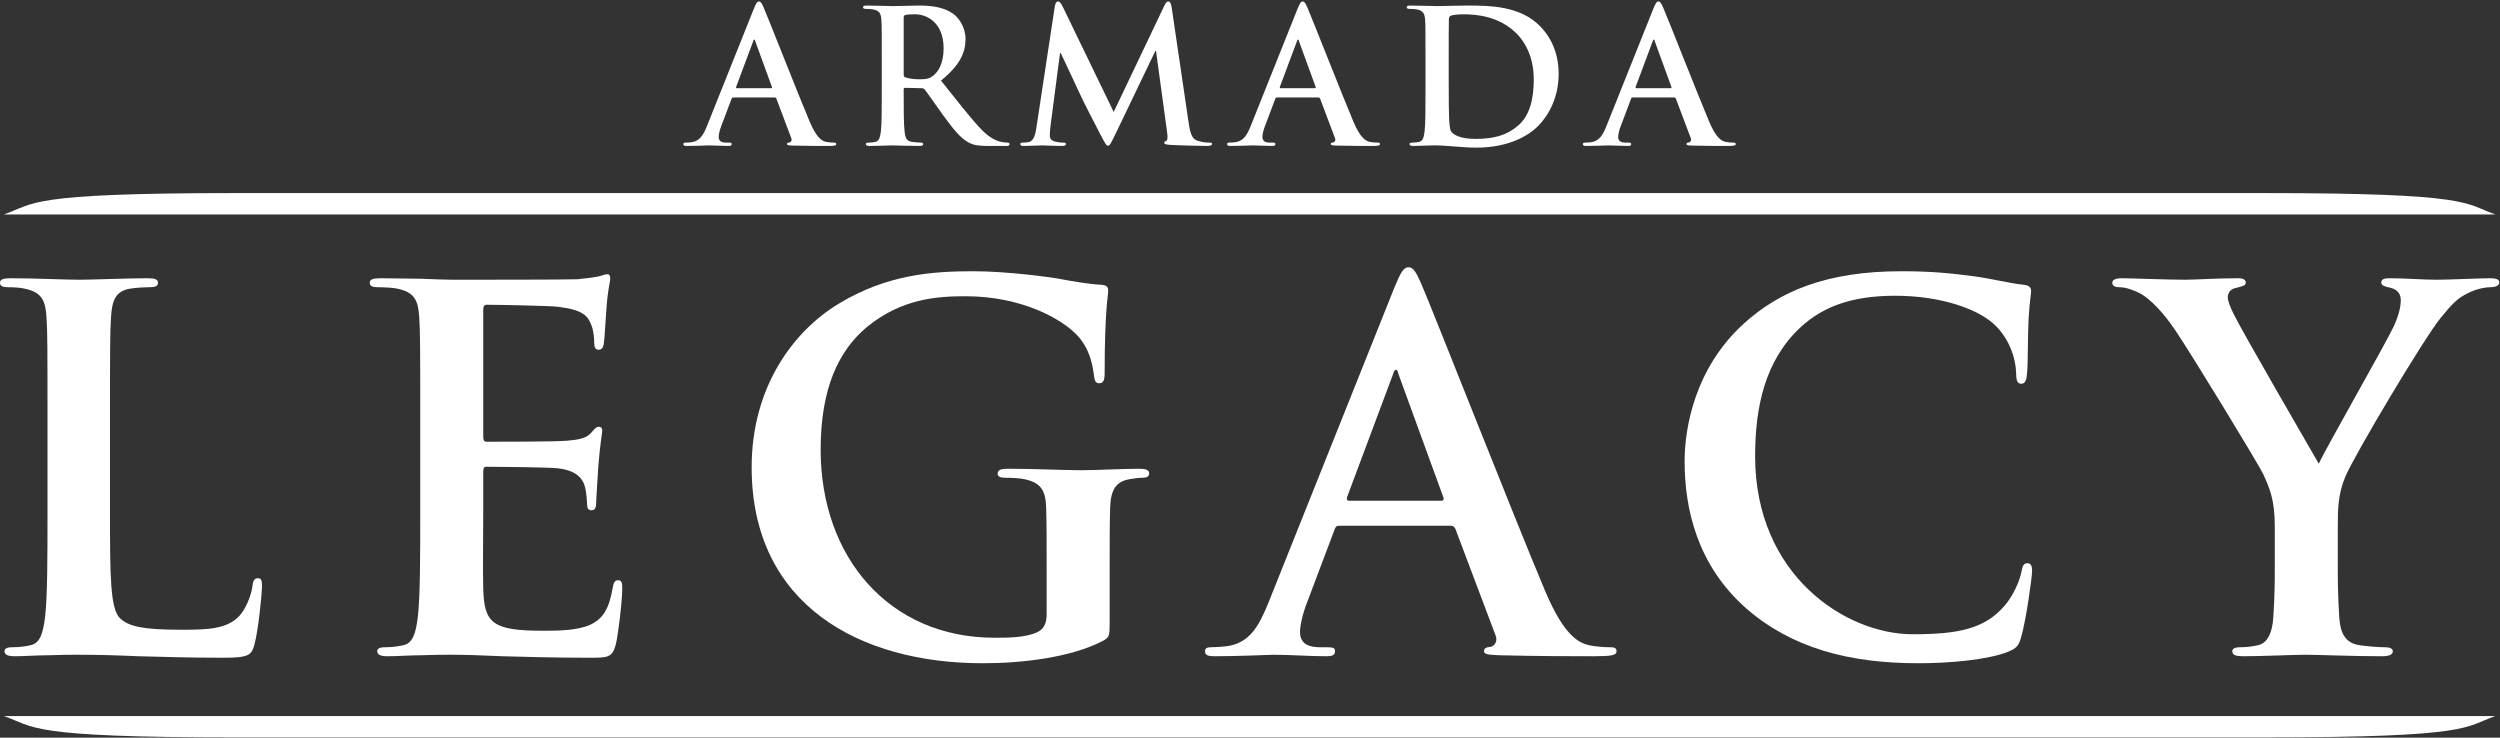 <svg width="1620" height="478" viewBox="0 0 1620 478" fill="none" xmlns="http://www.w3.org/2000/svg">
<rect x="0" y="0" width="1620" height="478" fill="#333333" stroke="none"/>
<path d="M71.28 274.262V331.286C71.28 372.758 71.28 395.114 78.084 400.946C83.592 405.806 92.016 408.074 117.288 408.074C134.46 408.074 147.096 407.75 155.196 399.002C159.084 394.79 162.972 385.718 163.62 379.562C163.944 376.646 164.592 374.702 167.184 374.702C169.452 374.702 169.776 376.322 169.776 380.21C169.776 383.774 167.508 408.074 164.916 417.47C162.972 424.598 161.352 426.218 144.504 426.218C121.176 426.218 104.328 425.57 89.748 425.246C75.168 424.598 63.504 424.274 50.22 424.274C46.656 424.274 39.528 424.274 31.752 424.598C24.3 424.598 15.876 425.246 9.396 425.246C5.184 425.246 2.916 424.274 2.916 422.006C2.916 420.386 4.212 419.414 8.1 419.414C12.96 419.414 16.848 418.766 19.764 418.118C26.244 416.822 27.864 409.694 29.16 400.298C30.78 386.69 30.78 361.094 30.78 331.286V274.262C30.78 225.014 30.78 215.942 30.132 205.574C29.484 194.558 26.892 189.374 16.2 187.106C13.608 186.458 9.72 186.134 5.508 186.134C1.944 186.134 0 185.486 0 183.218C0 180.95 2.268 180.302 7.128 180.302C22.356 180.302 42.768 181.274 51.516 181.274C59.292 181.274 82.944 180.302 95.58 180.302C100.116 180.302 102.384 180.95 102.384 183.218C102.384 185.486 100.44 186.134 96.552 186.134C92.988 186.134 87.804 186.458 83.916 187.106C75.168 188.726 72.576 194.234 71.928 205.574C71.28 215.942 71.28 225.014 71.28 274.262Z" fill="white"/>
<path d="M272.312 331.286V274.262C272.312 225.014 272.312 215.942 271.664 205.574C271.016 194.558 268.424 189.374 257.732 187.106C255.14 186.458 249.632 186.134 245.096 186.134C241.532 186.134 239.588 185.486 239.588 183.218C239.588 180.95 241.856 180.302 246.716 180.302C255.464 180.302 264.86 180.626 272.96 180.626C281.384 180.95 288.836 181.274 293.372 181.274C303.74 181.274 368.216 181.274 374.372 180.95C380.528 180.302 385.712 179.654 388.304 179.006C389.924 178.682 391.868 177.71 393.488 177.71C395.108 177.71 395.432 179.006 395.432 180.626C395.432 182.894 393.812 186.782 392.84 201.686C392.516 204.926 391.868 219.182 391.22 223.07C390.896 224.69 390.248 226.634 387.98 226.634C385.712 226.634 385.064 225.014 385.064 222.098C385.064 219.83 384.74 214.322 383.12 210.434C380.852 204.602 377.612 200.714 361.412 198.77C355.904 198.122 321.884 197.474 315.404 197.474C313.784 197.474 313.136 198.446 313.136 200.714V282.686C313.136 284.954 313.46 286.25 315.404 286.25C322.532 286.25 359.792 286.25 367.244 285.602C375.02 284.954 379.88 283.982 382.796 280.742C385.064 278.15 386.36 276.53 387.98 276.53C389.276 276.53 390.248 277.178 390.248 279.122C390.248 281.066 388.952 286.25 387.656 302.774C387.332 309.254 386.36 322.214 386.36 324.482C386.36 327.074 386.36 330.638 383.444 330.638C381.176 330.638 380.528 329.342 380.528 327.722C380.204 324.482 380.204 320.27 379.232 316.058C377.612 309.578 373.076 304.718 361.088 303.422C354.932 302.774 322.856 302.45 315.08 302.45C313.46 302.45 313.136 303.746 313.136 305.69V331.286C313.136 342.302 312.812 372.11 313.136 381.506C313.784 403.862 318.968 408.722 352.016 408.722C360.44 408.722 374.048 408.722 382.472 404.834C390.896 400.946 394.784 394.142 397.052 380.858C397.7 377.294 398.348 375.998 400.616 375.998C403.208 375.998 403.208 378.59 403.208 381.83C403.208 389.282 400.616 411.314 398.996 417.794C396.728 426.218 393.812 426.218 381.5 426.218C357.2 426.218 339.38 425.57 325.448 425.246C311.516 424.598 301.472 424.274 291.752 424.274C288.188 424.274 281.06 424.274 273.284 424.598C265.832 424.598 257.408 425.246 250.928 425.246C246.716 425.246 244.448 424.274 244.448 422.006C244.448 420.386 245.744 419.414 249.632 419.414C254.492 419.414 258.38 418.766 261.296 418.118C267.776 416.822 269.396 409.694 270.692 400.298C272.312 386.69 272.312 361.094 272.312 331.286Z" fill="white"/>
<path d="M719.055 367.898V403.538C719.055 412.286 718.731 412.934 714.843 415.202C693.783 426.218 662.031 429.782 636.759 429.782C557.379 429.782 487.071 392.198 487.071 302.774C487.071 250.934 513.963 214.646 543.447 196.826C574.551 178.034 603.387 175.766 630.603 175.766C652.959 175.766 681.471 179.654 687.951 180.95C694.755 182.246 706.095 184.19 713.547 184.514C717.435 184.838 718.083 186.134 718.083 188.402C718.083 191.966 715.815 201.038 715.815 241.538C715.815 246.722 714.843 248.342 712.251 248.342C709.983 248.342 709.335 246.722 709.011 244.13C708.039 236.678 706.419 226.31 697.995 217.238C688.275 206.87 662.355 191.966 625.743 191.966C607.923 191.966 584.271 193.262 561.591 212.054C543.447 227.282 531.783 251.582 531.783 291.434C531.783 361.094 576.171 413.258 644.535 413.258C652.959 413.258 664.299 413.258 672.075 409.694C676.935 407.426 678.231 403.214 678.231 397.706V367.25C678.231 351.05 678.231 338.738 677.907 329.018C677.583 318.002 674.667 312.818 663.975 310.55C661.383 309.902 655.875 309.578 651.339 309.578C648.423 309.578 646.479 308.93 646.479 306.986C646.479 304.394 648.747 303.746 653.283 303.746C670.131 303.746 690.543 304.718 700.263 304.718C710.307 304.718 727.479 303.746 738.171 303.746C742.383 303.746 744.651 304.394 744.651 306.986C744.651 308.93 742.707 309.578 740.439 309.578C737.847 309.578 735.579 309.902 731.691 310.55C722.943 312.17 719.703 317.678 719.379 329.018C719.055 338.738 719.055 351.698 719.055 367.898Z" fill="white"/>
<path d="M939.939 340.682H867.687C866.067 340.682 865.419 341.33 864.771 343.274L847.275 389.606C844.035 397.706 842.415 405.482 842.415 409.37C842.415 415.202 845.331 419.414 855.375 419.414H860.235C864.123 419.414 865.095 420.062 865.095 422.006C865.095 424.598 863.151 425.246 859.587 425.246C849.219 425.246 835.287 424.274 825.243 424.274C821.679 424.274 803.859 425.246 787.011 425.246C782.799 425.246 780.855 424.598 780.855 422.006C780.855 420.062 782.151 419.414 784.743 419.414C787.659 419.414 792.195 419.09 794.787 418.766C809.691 416.822 815.847 405.806 822.327 389.606L903.651 186.134C907.539 176.738 909.483 173.174 912.723 173.174C915.639 173.174 917.583 176.09 920.823 183.542C928.599 201.362 980.439 333.554 1001.18 382.802C1013.49 411.962 1022.88 416.498 1029.69 418.118C1034.55 419.09 1039.41 419.414 1043.3 419.414C1045.89 419.414 1047.51 419.738 1047.51 422.006C1047.51 424.598 1044.59 425.246 1032.6 425.246C1020.94 425.246 997.287 425.246 971.367 424.598C965.535 424.274 961.647 424.274 961.647 422.006C961.647 420.062 962.943 419.414 966.183 419.09C968.451 418.442 970.719 415.526 969.099 411.638L943.179 342.95C942.531 341.33 941.559 340.682 939.939 340.682ZM874.167 324.482H933.783C935.403 324.482 935.727 323.51 935.403 322.538L906.243 242.51C905.919 241.214 905.595 239.594 904.623 239.594C903.651 239.594 903.003 241.214 902.679 242.51L872.871 322.214C872.547 323.51 872.871 324.482 874.167 324.482Z" fill="white"/>
<path d="M1242.94 429.782C1198.55 429.782 1161.29 420.062 1131.81 394.466C1100.06 366.602 1091.63 330.314 1091.63 298.886C1091.63 276.854 1098.44 238.622 1129.54 210.11C1152.87 188.726 1183.65 175.766 1231.93 175.766C1252.01 175.766 1264 177.062 1278.91 179.006C1291.22 180.626 1301.59 183.542 1311.31 184.514C1314.87 184.838 1316.17 186.458 1316.17 188.402C1316.17 190.994 1315.19 194.882 1314.55 206.222C1313.9 216.914 1314.22 234.734 1313.57 241.214C1313.25 246.074 1312.6 248.666 1309.69 248.666C1307.09 248.666 1306.45 246.074 1306.45 241.538C1306.12 231.494 1301.91 220.154 1293.81 211.73C1283.12 200.39 1257.85 191.642 1228.04 191.642C1199.85 191.642 1181.38 198.77 1167.13 211.73C1143.47 233.438 1137.32 264.218 1137.32 295.646C1137.32 372.758 1195.96 410.99 1239.38 410.99C1268.21 410.99 1285.71 407.75 1298.67 392.846C1304.18 386.69 1308.39 377.294 1309.69 371.462C1310.66 366.278 1311.31 364.982 1313.9 364.982C1316.17 364.982 1316.81 367.25 1316.81 369.842C1316.81 373.73 1312.93 401.918 1309.69 412.934C1308.07 418.442 1306.77 420.062 1301.26 422.33C1288.3 427.514 1263.68 429.782 1242.94 429.782Z" fill="white"/>
<path d="M1474.06 367.898V341.33C1474.06 323.834 1470.82 316.706 1466.61 307.31C1464.34 302.126 1420.93 230.846 1409.59 213.998C1401.49 202.01 1393.39 193.91 1387.23 190.346C1383.02 188.078 1377.51 186.134 1373.62 186.134C1371.03 186.134 1368.76 185.486 1368.76 183.218C1368.76 181.274 1371.03 180.302 1374.92 180.302C1380.75 180.302 1405.05 181.274 1415.74 181.274C1422.55 181.274 1435.83 180.302 1450.41 180.302C1453.65 180.302 1455.27 181.274 1455.27 183.218C1455.27 185.162 1453 185.486 1448.14 186.782C1445.23 187.43 1443.61 190.022 1443.61 192.614C1443.61 195.206 1445.23 199.094 1447.5 203.63C1452.03 213.35 1497.39 291.434 1502.58 300.506C1505.82 292.73 1546.64 221.45 1551.18 211.406C1554.42 204.278 1555.71 198.77 1555.71 194.558C1555.71 191.318 1554.42 187.754 1548.91 186.458C1545.99 185.81 1543.08 185.162 1543.08 183.218C1543.08 180.95 1544.7 180.302 1548.58 180.302C1559.28 180.302 1569.64 181.274 1579.04 181.274C1586.17 181.274 1607.55 180.302 1613.71 180.302C1617.27 180.302 1619.54 180.95 1619.54 182.894C1619.54 185.162 1616.95 186.134 1613.38 186.134C1610.14 186.134 1603.99 187.43 1599.13 190.022C1592.32 193.262 1588.76 197.15 1581.63 205.898C1570.94 218.858 1525.58 294.998 1519.75 308.93C1514.89 320.594 1514.89 330.638 1514.89 341.33V367.898C1514.89 373.082 1514.89 386.69 1515.86 400.298C1516.51 409.694 1519.42 416.822 1529.14 418.118C1533.68 418.766 1540.81 419.414 1545.34 419.414C1548.91 419.414 1550.53 420.386 1550.53 422.006C1550.53 424.274 1547.94 425.246 1543.72 425.246C1523.31 425.246 1502.9 424.274 1494.15 424.274C1486.05 424.274 1465.64 425.246 1453.65 425.246C1449.12 425.246 1446.52 424.598 1446.52 422.006C1446.52 420.386 1448.14 419.414 1451.71 419.414C1456.24 419.414 1460.13 418.766 1463.05 418.118C1469.53 416.822 1472.44 409.694 1473.09 400.298C1474.06 386.69 1474.06 373.082 1474.06 367.898Z" fill="white"/>
<path d="M1617.05 463.996L2.492 463.996C22.883 471.001 16.08 477.84 152.395 477.84H1467.14C1603.46 477.84 1596.66 471.001 1617.05 463.996Z" fill="white"/>
<path d="M1617.05 138.96L2.492 138.96C22.883 131.954 16.08 125.116 152.395 125.116H1467.14C1603.46 125.116 1596.66 131.954 1617.05 138.96Z" fill="white"/>
<path d="M501.925 63.171H475.089C474.487 63.171 474.247 63.412 474.006 64.134L467.508 81.342C466.304 84.351 465.702 87.239 465.702 88.683C465.702 90.849 466.786 92.413 470.516 92.413H472.321C473.765 92.413 474.126 92.654 474.126 93.376C474.126 94.339 473.404 94.58 472.081 94.58C468.23 94.58 463.055 94.219 459.324 94.219C458.001 94.219 451.382 94.58 445.124 94.58C443.56 94.58 442.838 94.339 442.838 93.376C442.838 92.654 443.319 92.413 444.282 92.413C445.365 92.413 447.05 92.293 448.013 92.173C453.548 91.451 455.835 87.359 458.241 81.342L488.447 5.769C489.891 2.279 490.613 0.955 491.816 0.955C492.899 0.955 493.621 2.038 494.825 4.806C497.713 11.425 516.967 60.523 524.669 78.815C529.242 89.646 532.732 91.331 535.259 91.932C537.064 92.293 538.869 92.413 540.313 92.413C541.276 92.413 541.878 92.534 541.878 93.376C541.878 94.339 540.795 94.58 536.342 94.58C532.01 94.58 523.225 94.58 513.598 94.339C511.432 94.219 509.988 94.219 509.988 93.376C509.988 92.654 510.469 92.413 511.672 92.293C512.515 92.052 513.357 90.969 512.755 89.525L503.128 64.013C502.888 63.412 502.527 63.171 501.925 63.171ZM477.496 57.154H499.638C500.24 57.154 500.36 56.793 500.24 56.432L489.409 26.708C489.289 26.227 489.169 25.625 488.808 25.625C488.447 25.625 488.206 26.227 488.086 26.708L477.014 56.312C476.894 56.793 477.014 57.154 477.496 57.154Z" fill="white"/>
<path d="M571.385 59.681V38.501C571.385 20.209 571.385 16.84 571.144 12.989C570.903 8.898 569.94 6.972 565.969 6.13C565.007 5.889 562.961 5.769 561.276 5.769C559.952 5.769 559.23 5.528 559.23 4.686C559.23 3.843 560.073 3.603 561.878 3.603C568.256 3.603 575.837 3.964 578.364 3.964C582.456 3.964 591.602 3.603 595.332 3.603C602.914 3.603 610.976 4.325 617.475 8.777C620.844 11.064 625.658 17.201 625.658 25.264C625.658 34.169 621.927 42.352 609.773 52.22C620.483 65.698 628.787 76.408 635.887 83.869C642.626 90.849 647.56 91.692 649.365 92.052C650.689 92.293 651.772 92.413 652.734 92.413C653.697 92.413 654.179 92.775 654.179 93.376C654.179 94.339 653.336 94.58 651.892 94.58H640.46C633.721 94.58 630.712 93.978 627.583 92.293C622.409 89.525 617.836 83.869 611.097 74.603C606.283 67.984 600.748 59.801 599.183 57.996C598.581 57.274 597.859 57.154 597.017 57.154L586.547 56.913C585.946 56.913 585.585 57.154 585.585 57.876V59.561C585.585 70.752 585.585 80.259 586.186 85.313C586.547 88.803 587.269 91.451 590.88 91.932C592.685 92.173 595.332 92.413 596.776 92.413C597.739 92.413 598.22 92.775 598.22 93.376C598.22 94.219 597.378 94.58 595.814 94.58C588.834 94.58 579.929 94.219 578.124 94.219C575.837 94.219 568.256 94.58 563.442 94.58C561.878 94.58 561.035 94.219 561.035 93.376C561.035 92.775 561.517 92.413 562.961 92.413C564.766 92.413 566.21 92.173 567.293 91.932C569.7 91.451 570.301 88.803 570.783 85.313C571.385 80.259 571.385 70.752 571.385 59.681ZM585.585 11.425V48.008C585.585 49.332 585.825 49.813 586.668 50.174C589.195 51.017 592.805 51.378 595.814 51.378C600.627 51.378 602.192 50.896 604.358 49.332C607.968 46.684 611.458 41.149 611.458 31.281C611.458 14.193 600.146 9.259 593.046 9.259C590.037 9.259 587.871 9.379 586.668 9.74C585.825 9.981 585.585 10.462 585.585 11.425Z" fill="white"/>
<path d="M671.614 82.546L683.527 4.084C683.888 2.038 684.61 0.955 685.573 0.955C686.536 0.955 687.258 1.557 688.822 4.686L721.675 72.557L754.408 3.843C755.37 1.918 755.972 0.955 757.055 0.955C758.138 0.955 758.86 2.158 759.221 4.686L770.172 79.056C771.255 86.637 772.459 90.127 776.069 91.21C779.559 92.293 781.965 92.413 783.53 92.413C784.613 92.413 785.455 92.534 785.455 93.256C785.455 94.219 784.011 94.58 782.327 94.58C779.318 94.58 762.711 94.219 757.898 93.858C755.13 93.617 754.408 93.256 754.408 92.534C754.408 91.932 754.889 91.571 755.731 91.21C756.453 90.969 756.814 89.405 756.333 86.035L749.113 33.086H748.631L722.397 87.72C719.629 93.376 719.028 94.459 717.945 94.459C716.862 94.459 715.658 92.052 713.733 88.442C710.845 82.907 701.338 64.495 699.894 61.125C698.811 58.598 691.59 43.435 687.378 34.41H686.897L680.639 82.305C680.399 84.471 680.278 86.035 680.278 87.961C680.278 90.247 681.843 91.331 683.888 91.812C686.054 92.293 687.739 92.413 688.943 92.413C689.905 92.413 690.748 92.654 690.748 93.256C690.748 94.339 689.665 94.58 687.86 94.58C682.805 94.58 677.39 94.219 675.224 94.219C672.937 94.219 667.161 94.58 663.31 94.58C662.107 94.58 661.144 94.339 661.144 93.256C661.144 92.654 661.866 92.413 663.07 92.413C664.032 92.413 664.875 92.413 666.68 92.052C670.049 91.331 671.012 86.637 671.614 82.546Z" fill="white"/>
<path d="M854.258 63.171H827.422C826.82 63.171 826.58 63.412 826.339 64.134L819.841 81.342C818.637 84.351 818.036 87.239 818.036 88.683C818.036 90.849 819.119 92.413 822.849 92.413H824.654C826.098 92.413 826.459 92.654 826.459 93.376C826.459 94.339 825.737 94.58 824.414 94.58C820.563 94.58 815.388 94.219 811.658 94.219C810.334 94.219 803.715 94.58 797.457 94.58C795.893 94.58 795.171 94.339 795.171 93.376C795.171 92.654 795.652 92.413 796.615 92.413C797.698 92.413 799.383 92.293 800.346 92.173C805.881 91.451 808.168 87.359 810.574 81.342L840.78 5.769C842.224 2.279 842.946 0.955 844.149 0.955C845.232 0.955 845.954 2.038 847.158 4.806C850.046 11.425 869.3 60.523 877.002 78.815C881.575 89.646 885.065 91.331 887.592 91.932C889.397 92.293 891.202 92.413 892.646 92.413C893.609 92.413 894.211 92.534 894.211 93.376C894.211 94.339 893.128 94.58 888.675 94.58C884.343 94.58 875.558 94.58 865.931 94.339C863.765 94.219 862.321 94.219 862.321 93.376C862.321 92.654 862.802 92.413 864.005 92.293C864.848 92.052 865.69 90.969 865.089 89.525L855.461 64.013C855.221 63.412 854.86 63.171 854.258 63.171ZM829.829 57.154H851.971C852.573 57.154 852.694 56.793 852.573 56.432L841.743 26.708C841.622 26.227 841.502 25.625 841.141 25.625C840.78 25.625 840.539 26.227 840.419 26.708L829.348 56.312C829.227 56.793 829.347 57.154 829.829 57.154Z" fill="white"/>
<path d="M923.718 59.681V38.501C923.718 20.209 923.718 16.84 923.477 12.989C923.236 8.898 922.274 6.972 918.302 6.13C917.34 5.889 915.294 5.769 913.609 5.769C912.285 5.769 911.563 5.528 911.563 4.686C911.563 3.843 912.406 3.603 914.211 3.603C920.589 3.603 928.17 3.964 931.54 3.964C935.27 3.964 942.852 3.603 950.072 3.603C965.115 3.603 985.211 3.603 998.328 17.321C1004.35 23.579 1010 33.567 1010 47.888C1010 63.05 1003.62 74.603 996.884 81.463C991.349 87.119 978.833 95.663 956.57 95.663C952.238 95.663 947.304 95.302 942.731 94.941C938.158 94.58 933.946 94.219 930.938 94.219C929.614 94.219 926.967 94.219 924.079 94.339C921.311 94.339 918.182 94.58 915.775 94.58C914.211 94.58 913.368 94.219 913.368 93.376C913.368 92.775 913.85 92.413 915.294 92.413C917.099 92.413 918.543 92.173 919.626 91.932C922.033 91.451 922.635 88.803 923.116 85.313C923.718 80.259 923.718 70.752 923.718 59.681ZM938.76 36.576V51.739C938.76 64.495 938.88 73.761 939.001 76.047C939.121 79.056 939.362 83.869 940.325 85.193C941.889 87.48 946.582 90.007 956.089 90.007C968.364 90.007 976.547 87.6 983.767 81.342C991.469 74.724 993.876 63.773 993.876 51.378C993.876 36.094 987.498 26.227 982.323 21.293C971.252 10.703 957.533 9.259 948.147 9.259C945.74 9.259 941.287 9.62 940.325 10.101C939.241 10.582 938.88 11.184 938.88 12.508C938.76 16.599 938.76 27.069 938.76 36.576Z" fill="white"/>
<path d="M1084.8 63.171H1057.96C1057.36 63.171 1057.12 63.412 1056.88 64.134L1050.38 81.342C1049.18 84.351 1048.58 87.239 1048.58 88.683C1048.58 90.849 1049.66 92.413 1053.39 92.413H1055.19C1056.64 92.413 1057 92.654 1057 93.376C1057 94.339 1056.28 94.58 1054.95 94.58C1051.1 94.58 1045.93 94.219 1042.2 94.219C1040.87 94.219 1034.26 94.58 1028 94.58C1026.43 94.58 1025.71 94.339 1025.71 93.376C1025.71 92.654 1026.19 92.413 1027.16 92.413C1028.24 92.413 1029.92 92.293 1030.89 92.173C1036.42 91.451 1038.71 87.359 1041.11 81.342L1071.32 5.769C1072.76 2.279 1073.49 0.955 1074.69 0.955C1075.77 0.955 1076.49 2.038 1077.7 4.806C1080.59 11.425 1099.84 60.523 1107.54 78.815C1112.12 89.646 1115.61 91.331 1118.13 91.932C1119.94 92.293 1121.74 92.413 1123.19 92.413C1124.15 92.413 1124.75 92.534 1124.75 93.376C1124.75 94.339 1123.67 94.58 1119.22 94.58C1114.88 94.58 1106.1 94.58 1096.47 94.339C1094.31 94.219 1092.86 94.219 1092.86 93.376C1092.86 92.654 1093.34 92.413 1094.55 92.293C1095.39 92.052 1096.23 90.969 1095.63 89.525L1086 64.013C1085.76 63.412 1085.4 63.171 1084.8 63.171ZM1060.37 57.154H1082.51C1083.11 57.154 1083.23 56.793 1083.11 56.432L1072.28 26.708C1072.16 26.227 1072.04 25.625 1071.68 25.625C1071.32 25.625 1071.08 26.227 1070.96 26.708L1059.89 56.312C1059.77 56.793 1059.89 57.154 1060.37 57.154Z" fill="white"/>
</svg>
